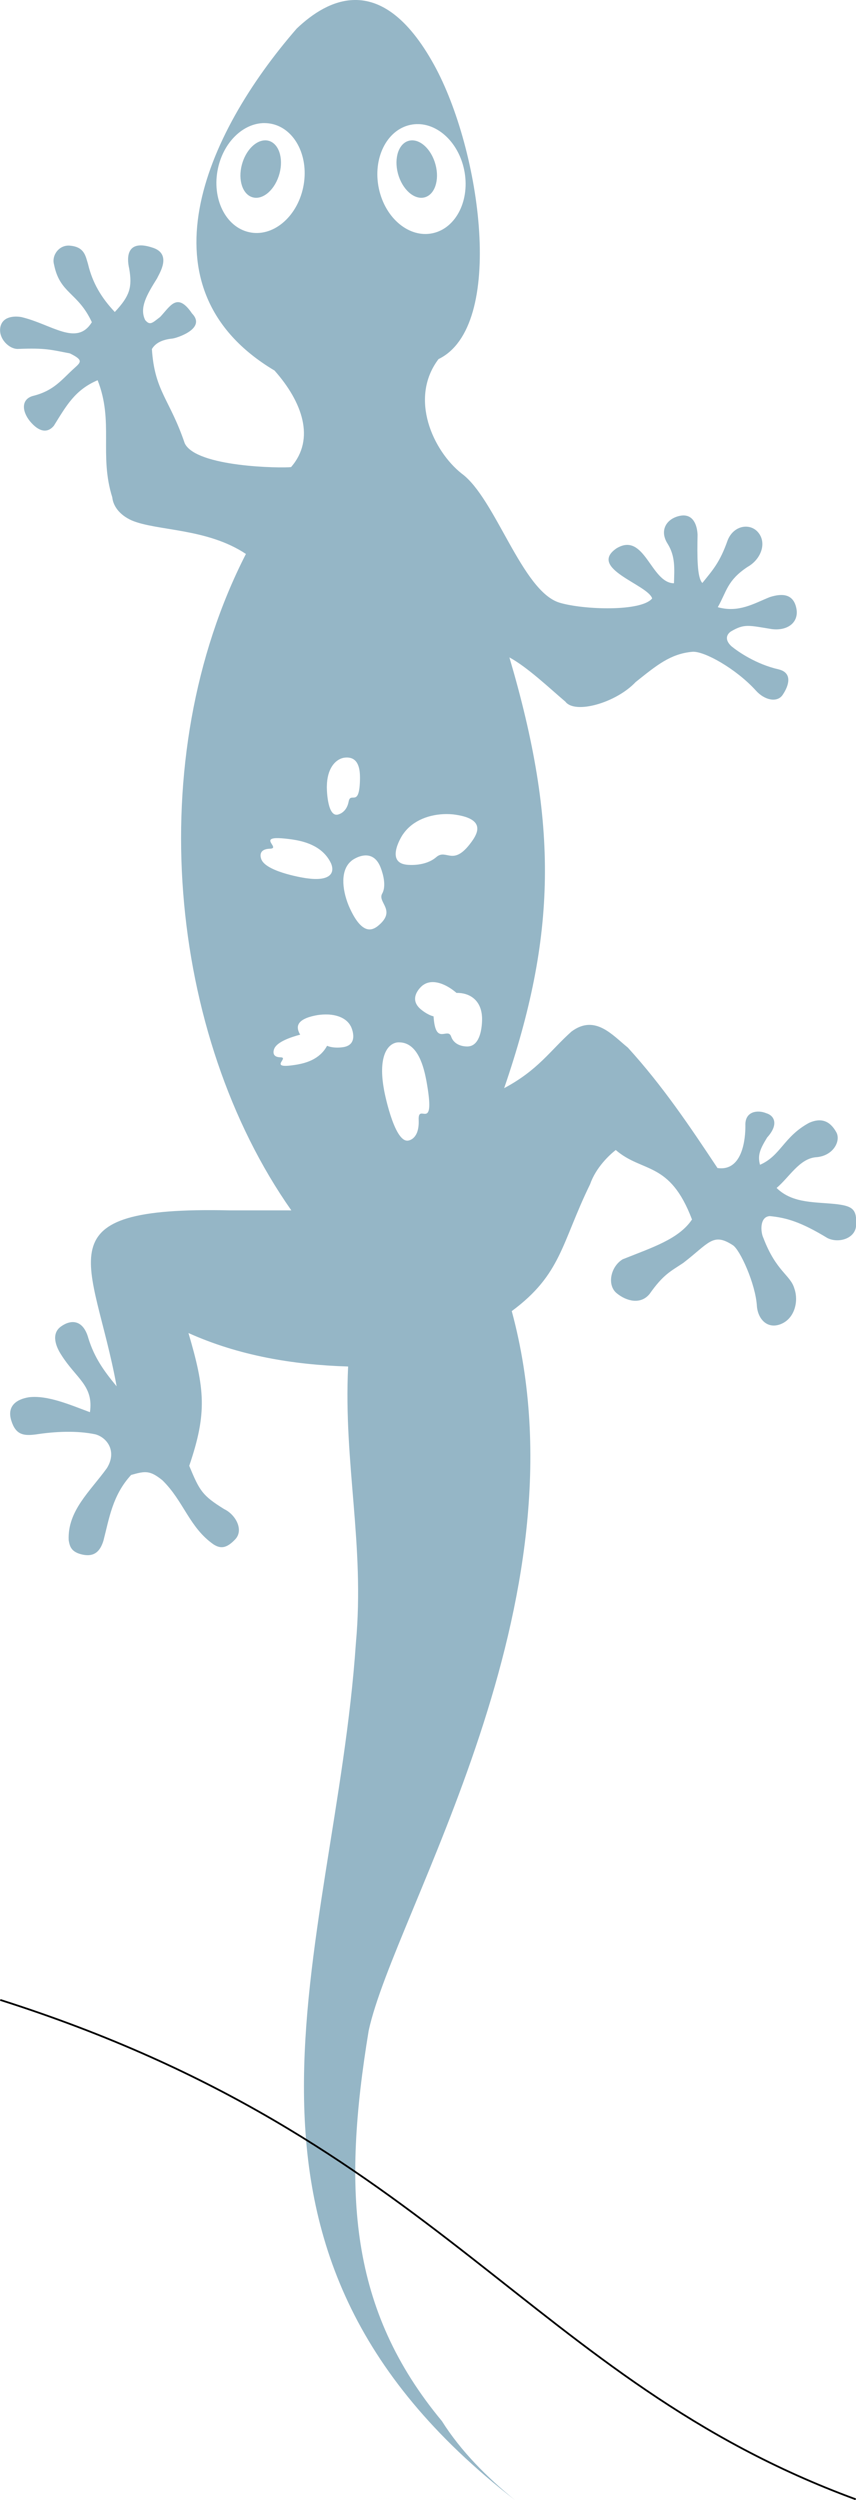 <?xml version="1.0" encoding="UTF-8" standalone="no"?>
<svg
   xmlns:dc="http://purl.org/dc/elements/1.1/"
   xmlns:cc="http://creativecommons.org/ns#"
   xmlns:rdf="http://www.w3.org/1999/02/22-rdf-syntax-ns#"
   xmlns:svg="http://www.w3.org/2000/svg"
   xmlns="http://www.w3.org/2000/svg"
   xmlns:sodipodi="http://sodipodi.sourceforge.net/DTD/sodipodi-0.dtd"
   xmlns:inkscape="http://www.inkscape.org/namespaces/inkscape"
   width="100"
   height="291.815"
   viewBox="0 0 26.458 77.209"
   version="1.1"
   id="svg8"
   inkscape:version="0.92.1 r15371"
   sodipodi:docname="gecko_noClaws_combined_roundEyes.svg">
  <defs
     id="defs2" />
  <sodipodi:namedview
     id="base"
     pagecolor="#ffffff"
     bordercolor="#666666"
     borderopacity="1.0"
     inkscape:pageopacity="0.0"
     inkscape:pageshadow="2"
     inkscape:zoom="3.042644"
     inkscape:cx="43.158734"
     inkscape:cy="78.409423"
     inkscape:document-units="px"
     inkscape:current-layer="layer1"
     showgrid="false"
     inkscape:window-width="1920"
     inkscape:window-height="1001"
     inkscape:window-x="-9"
     inkscape:window-y="-9"
     inkscape:window-maximized="1"
     inkscape:snap-grids="true"
     showguides="false"
     fit-margin-top="0"
     fit-margin-left="0"
     fit-margin-right="0"
     fit-margin-bottom="0"
     units="px" />
  <g
     inkscape:groupmode="layer"
     id="layer2"
     inkscape:label="body"
     style="display:inline;opacity:1"
     transform="translate(-59.684,-189.497)">
    <path
       style="display:inline;opacity:1;fill:#95b6c6;fill-opacity:1;stroke:none;stroke-width:0.114px;stroke-linecap:butt;stroke-linejoin:miter;stroke-opacity:1"
       d="m 70.648,189.497 c -0.68,0.007 -1.299,0.412 -1.793,0.882 -2.854,3.282 -4.927,8.036 -0.686,10.561 0.854,0.961 1.272,2.109 0.511,2.982 -0.288,0.035 -2.937,0.006 -3.287,-0.737 -0.464,-1.369 -0.929,-1.599 -1.014,-2.908 0.102,-0.175 0.3,-0.291 0.631,-0.324 0.11,-0.008 1.072,-0.301 0.609,-0.776 -0.46,-0.675 -0.672,-0.221 -0.986,0.109 -0.237,0.18 -0.312,0.276 -0.462,0.094 -0.186,-0.382 0.054,-0.784 0.369,-1.288 0.057,-0.134 0.482,-0.758 -0.15,-0.95 -0.784,-0.257 -0.797,0.285 -0.713,0.649 0.099,0.574 0.022,0.843 -0.445,1.341 -0.406,-0.431 -0.687,-0.886 -0.829,-1.487 -0.074,-0.236 -0.106,-0.513 -0.533,-0.559 -0.35,-0.05 -0.599,0.292 -0.516,0.58 0.18,0.905 0.736,0.849 1.169,1.781 -0.467,0.755 -1.231,0.07 -2.168,-0.156 -0.146,-0.031 -0.575,-0.061 -0.657,0.295 -0.082,0.356 0.271,0.707 0.556,0.686 0.84,-0.032 0.993,0.024 1.589,0.138 0.431,0.212 0.341,0.272 0.13,0.464 -0.378,0.34 -0.617,0.688 -1.263,0.848 -0.405,0.108 -0.342,0.527 -0.052,0.839 0.289,0.313 0.526,0.283 0.691,0.084 0.388,-0.622 0.65,-1.106 1.352,-1.406 0.506,1.278 0.04,2.307 0.454,3.619 0.024,0.245 0.199,0.531 0.603,0.712 0.784,0.329 2.321,0.232 3.527,1.034 -3.232,6.312 -2.405,14.854 1.404,20.272 l -1.908,-6.6e-4 c -5.934,-0.13 -4.209,1.502 -3.492,5.434 -0.392,-0.473 -0.687,-0.884 -0.873,-1.483 -0.157,-0.571 -0.527,-0.594 -0.847,-0.365 -0.32,0.229 -0.148,0.637 0.006,0.872 0.455,0.729 1.009,0.952 0.889,1.775 -0.615,-0.228 -1.313,-0.533 -1.891,-0.461 -0.374,0.061 -0.68,0.265 -0.541,0.717 0.139,0.452 0.387,0.479 0.766,0.43 0.58,-0.089 1.256,-0.125 1.841,-9.8e-4 0.377,0.111 0.66,0.542 0.349,1.042 -0.515,0.716 -1.223,1.316 -1.181,2.228 0.033,0.185 0.071,0.369 0.437,0.445 0.367,0.075 0.54,-0.116 0.638,-0.435 0.177,-0.68 0.277,-1.4 0.855,-2.027 0.442,-0.126 0.583,-0.145 0.967,0.165 0.66,0.645 0.83,1.459 1.583,1.982 0.208,0.129 0.389,0.134 0.666,-0.157 0.277,-0.291 0.011,-0.769 -0.34,-0.935 -0.675,-0.419 -0.757,-0.558 -1.08,-1.337 0.558,-1.636 0.485,-2.375 -0.024,-4.101 1.552,0.698 3.226,0.981 4.935,1.034 -0.144,2.994 0.517,5.501 0.24,8.544 -0.656,9.638 -5.263,18.582 4.922,26.467 -0.855,-0.694 -1.673,-1.507 -2.264,-2.445 -2.857,-3.439 -3.084,-7.077 -2.262,-12.059 0.799,-3.668 6.862,-13.215 4.422,-22.218 1.537,-1.135 1.534,-2.103 2.42,-3.915 0.184,-0.53 0.614,-0.92 0.794,-1.06 0.832,0.717 1.669,0.33 2.357,2.146 -0.409,0.607 -1.225,0.861 -2.143,1.229 -0.373,0.225 -0.491,0.794 -0.187,1.046 0.304,0.252 0.746,0.361 1.02,0.023 0.425,-0.603 0.644,-0.693 1.04,-0.957 0.796,-0.612 0.915,-0.946 1.525,-0.552 0.224,0.127 0.714,1.207 0.751,1.89 0.035,0.409 0.335,0.723 0.754,0.545 0.419,-0.177 0.539,-0.709 0.405,-1.088 -0.119,-0.424 -0.561,-0.522 -0.959,-1.567 -0.087,-0.177 -0.122,-0.655 0.199,-0.674 0.514,0.05 0.96,0.18 1.781,0.678 0.35,0.175 0.886,0.011 0.887,-0.415 0.025,-0.468 -0.116,-0.566 -0.566,-0.627 -0.67,-0.082 -1.386,-0.007 -1.892,-0.505 0.393,-0.332 0.7,-0.896 1.204,-0.948 0.537,-0.029 0.785,-0.49 0.647,-0.763 -0.208,-0.382 -0.495,-0.459 -0.849,-0.299 -0.787,0.428 -0.873,1.015 -1.515,1.294 -0.078,-0.293 -0.004,-0.476 0.221,-0.843 0.362,-0.398 0.228,-0.676 -0.03,-0.75 -0.264,-0.11 -0.661,-0.06 -0.643,0.379 0.004,0.405 -0.085,1.426 -0.862,1.315 -0.853,-1.286 -1.694,-2.537 -2.77,-3.719 -0.478,-0.385 -1.014,-1.038 -1.744,-0.496 -0.661,0.591 -1.026,1.186 -2.08,1.748 1.618,-4.716 1.685,-8.142 0.162,-13.303 0.561,0.304 1.248,0.959 1.73,1.367 0.297,0.396 1.566,0.038 2.173,-0.606 0.65,-0.518 1.071,-0.871 1.75,-0.934 0.36,-0.032 1.351,0.52 1.966,1.198 0.268,0.3 0.669,0.388 0.836,0.119 0.18,-0.27 0.307,-0.666 -0.132,-0.774 -0.701,-0.159 -1.257,-0.548 -1.459,-0.713 -0.214,-0.197 -0.156,-0.365 -0.013,-0.461 0.413,-0.239 0.536,-0.187 1.259,-0.07 0.49,0.062 0.849,-0.208 0.759,-0.645 -0.09,-0.437 -0.422,-0.471 -0.821,-0.343 -0.495,0.198 -0.956,0.491 -1.607,0.312 0.278,-0.489 0.286,-0.824 0.921,-1.245 0.405,-0.227 0.594,-0.714 0.345,-1.043 -0.248,-0.328 -0.777,-0.251 -0.963,0.226 -0.239,0.68 -0.459,0.913 -0.78,1.314 -0.164,-0.165 -0.161,-0.816 -0.148,-1.49 -0.013,-0.314 -0.147,-0.673 -0.56,-0.581 -0.413,0.093 -0.627,0.459 -0.361,0.867 0.236,0.383 0.206,0.764 0.191,1.213 -0.715,-0.006 -0.906,-1.607 -1.777,-1.078 -0.9,0.619 0.972,1.119 1.103,1.546 -0.33,0.412 -2.118,0.354 -2.86,0.132 -1.163,-0.348 -1.985,-3.23 -3.029,-3.989 -0.875,-0.693 -1.635,-2.315 -0.714,-3.534 h 1.74e-4 c 2.081,-1.007 1.314,-6.458 -0.139,-9.09 -0.83,-1.503 -1.677,-2.007 -2.447,-2 z m 4.954,77.209 c -10.612,-0.141 -5.306,-0.07 0,0 z M 67.862,193.299 c 0.077,2.5e-4 0.154,0.009 0.229,0.025 0.727,0.161 1.159,1.041 0.963,1.964 -0.196,0.923 -0.944,1.541 -1.671,1.379 -0.728,-0.161 -1.159,-1.041 -0.963,-1.964 0.172,-0.814 0.781,-1.407 1.442,-1.405 z m 4.766,0.031 c 0.648,0.022 1.234,0.61 1.401,1.405 0.195,0.923 -0.237,1.802 -0.965,1.963 -0.728,0.161 -1.475,-0.457 -1.67,-1.38 -0.195,-0.923 0.237,-1.802 0.965,-1.963 0.088,-0.019 0.178,-0.028 0.269,-0.024 z m -4.756,0.501 c -0.275,0.007 -0.556,0.279 -0.686,0.665 -0.16,0.474 -0.04,0.958 0.267,1.081 0.307,0.123 0.685,-0.163 0.845,-0.637 0.16,-0.474 0.04,-0.958 -0.267,-1.081 -0.05,-0.02 -0.104,-0.03 -0.159,-0.028 z m 4.563,0 c -0.055,-10e-4 -0.109,0.008 -0.159,0.028 -0.307,0.123 -0.426,0.606 -0.267,1.081 0.16,0.474 0.538,0.76 0.845,0.637 0.307,-0.123 0.426,-0.607 0.266,-1.081 -0.13,-0.386 -0.41,-0.658 -0.686,-0.665 z m -2.048,19.06 c 0.404,-0.014 0.422,0.415 0.424,0.623 -0.008,0.976 -0.292,0.4 -0.352,0.743 -0.066,0.337 -0.308,0.391 -0.342,0.398 -0.334,0.064 -0.335,-0.881 -0.33,-0.88 0.007,-0.53 0.247,-0.817 0.514,-0.875 0.03,-0.005 0.059,-0.008 0.086,-0.009 z m 3.09,1.746 c 0.072,-3.3e-4 0.143,0.003 0.213,0.01 1.003,0.122 0.751,0.569 0.619,0.776 -0.615,0.903 -0.815,0.254 -1.144,0.547 -0.336,0.286 -0.843,0.239 -0.912,0.231 -0.691,-0.076 -0.113,-0.953 -0.105,-0.95 0.297,-0.428 0.827,-0.611 1.33,-0.614 z m -5.168,0.744 c 0.1,0.003 0.234,0.016 0.412,0.041 0.292,0.046 0.926,0.162 1.196,0.741 0.13,0.315 -0.058,0.553 -0.745,0.458 0.004,0.005 -1.229,-0.178 -1.405,-0.574 -0.017,-0.039 -0.133,-0.324 0.255,-0.34 0.326,-0.006 -0.254,-0.309 0.197,-0.327 0.026,-9.9e-4 0.056,-0.001 0.089,-1.8e-4 z m 2.651,0.534 c 0.171,-0.01 0.357,0.061 0.477,0.345 0.027,0.065 0.22,0.541 0.062,0.829 -0.167,0.281 0.477,0.523 -0.154,1.019 -0.148,0.105 -0.477,0.301 -0.884,-0.643 -0.214,-0.525 -0.254,-1.111 0.087,-1.384 -0.003,-0.004 0.192,-0.153 0.412,-0.166 z m 2.099,3.911 c 0.238,6e-5 0.507,0.138 0.735,0.334 0.39,-0.009 0.752,0.209 0.787,0.721 0.006,-0.002 0.05,0.913 -0.437,0.933 -0.049,0.002 -0.402,0.008 -0.514,-0.301 -0.104,-0.316 -0.486,0.307 -0.545,-0.629 -0.195,-0.047 -0.377,-0.202 -0.408,-0.229 -0.409,-0.36 0.08,-0.741 0.084,-0.736 0.088,-0.064 0.19,-0.093 0.298,-0.093 z m -3.244,1 c 0.305,0.013 0.583,0.121 0.708,0.359 0.006,-0.002 0.283,0.567 -0.228,0.65 -0.042,0.007 -0.301,0.044 -0.502,-0.042 -0.233,0.437 -0.696,0.537 -0.914,0.578 -0.978,0.167 -0.221,-0.222 -0.528,-0.222 -0.13,-0.003 -0.185,-0.049 -0.204,-0.103 -0.025,-0.07 0.009,-0.152 0.017,-0.17 0.092,-0.207 0.508,-0.35 0.799,-0.427 -0.01,-0.017 -0.02,-0.032 -0.029,-0.051 -0.062,-0.135 -0.172,-0.427 0.572,-0.554 0.103,-0.015 0.208,-0.021 0.309,-0.017 z m 2.205,0.861 c 0.591,9.8e-4 0.766,0.792 0.84,1.169 0.312,1.703 -0.265,0.646 -0.235,1.234 0.021,0.576 -0.291,0.628 -0.334,0.632 -0.435,0.05 -0.748,-1.599 -0.742,-1.598 -0.166,-0.925 0.067,-1.382 0.412,-1.435 0.02,-0.002 0.039,-0.003 0.059,-0.003 z"
       id="path833"
       inkscape:connector-curvature="0"
       sodipodi:nodetypes="ccccccccccccccccccccccccscccccccccccccccccccccccscccccccccccccscccccccccccccccccccccccccccccccccccccccccsccccscccscccccccccccccccccccccccccccccccccccccccccccccccccccccccccccccccccccccccccccccccccccccccccccccc" />
  </g>
  <g
     inkscape:groupmode="layer"
     id="layer1"
     inkscape:label="motion"
     style="display:inline"
     transform="translate(2.1340001e-4,-164.979)">
    <path
       style="fill:none;stroke:#000000;stroke-width:0.055px;stroke-linecap:butt;stroke-linejoin:miter;stroke-opacity:1"
       d="M 0.008,226.741 C 13.591,231.056 16.379,238.465 26.449,242.162"
       id="path3943"
       inkscape:connector-curvature="0"
       sodipodi:nodetypes="cc" />
  </g>
</svg>
